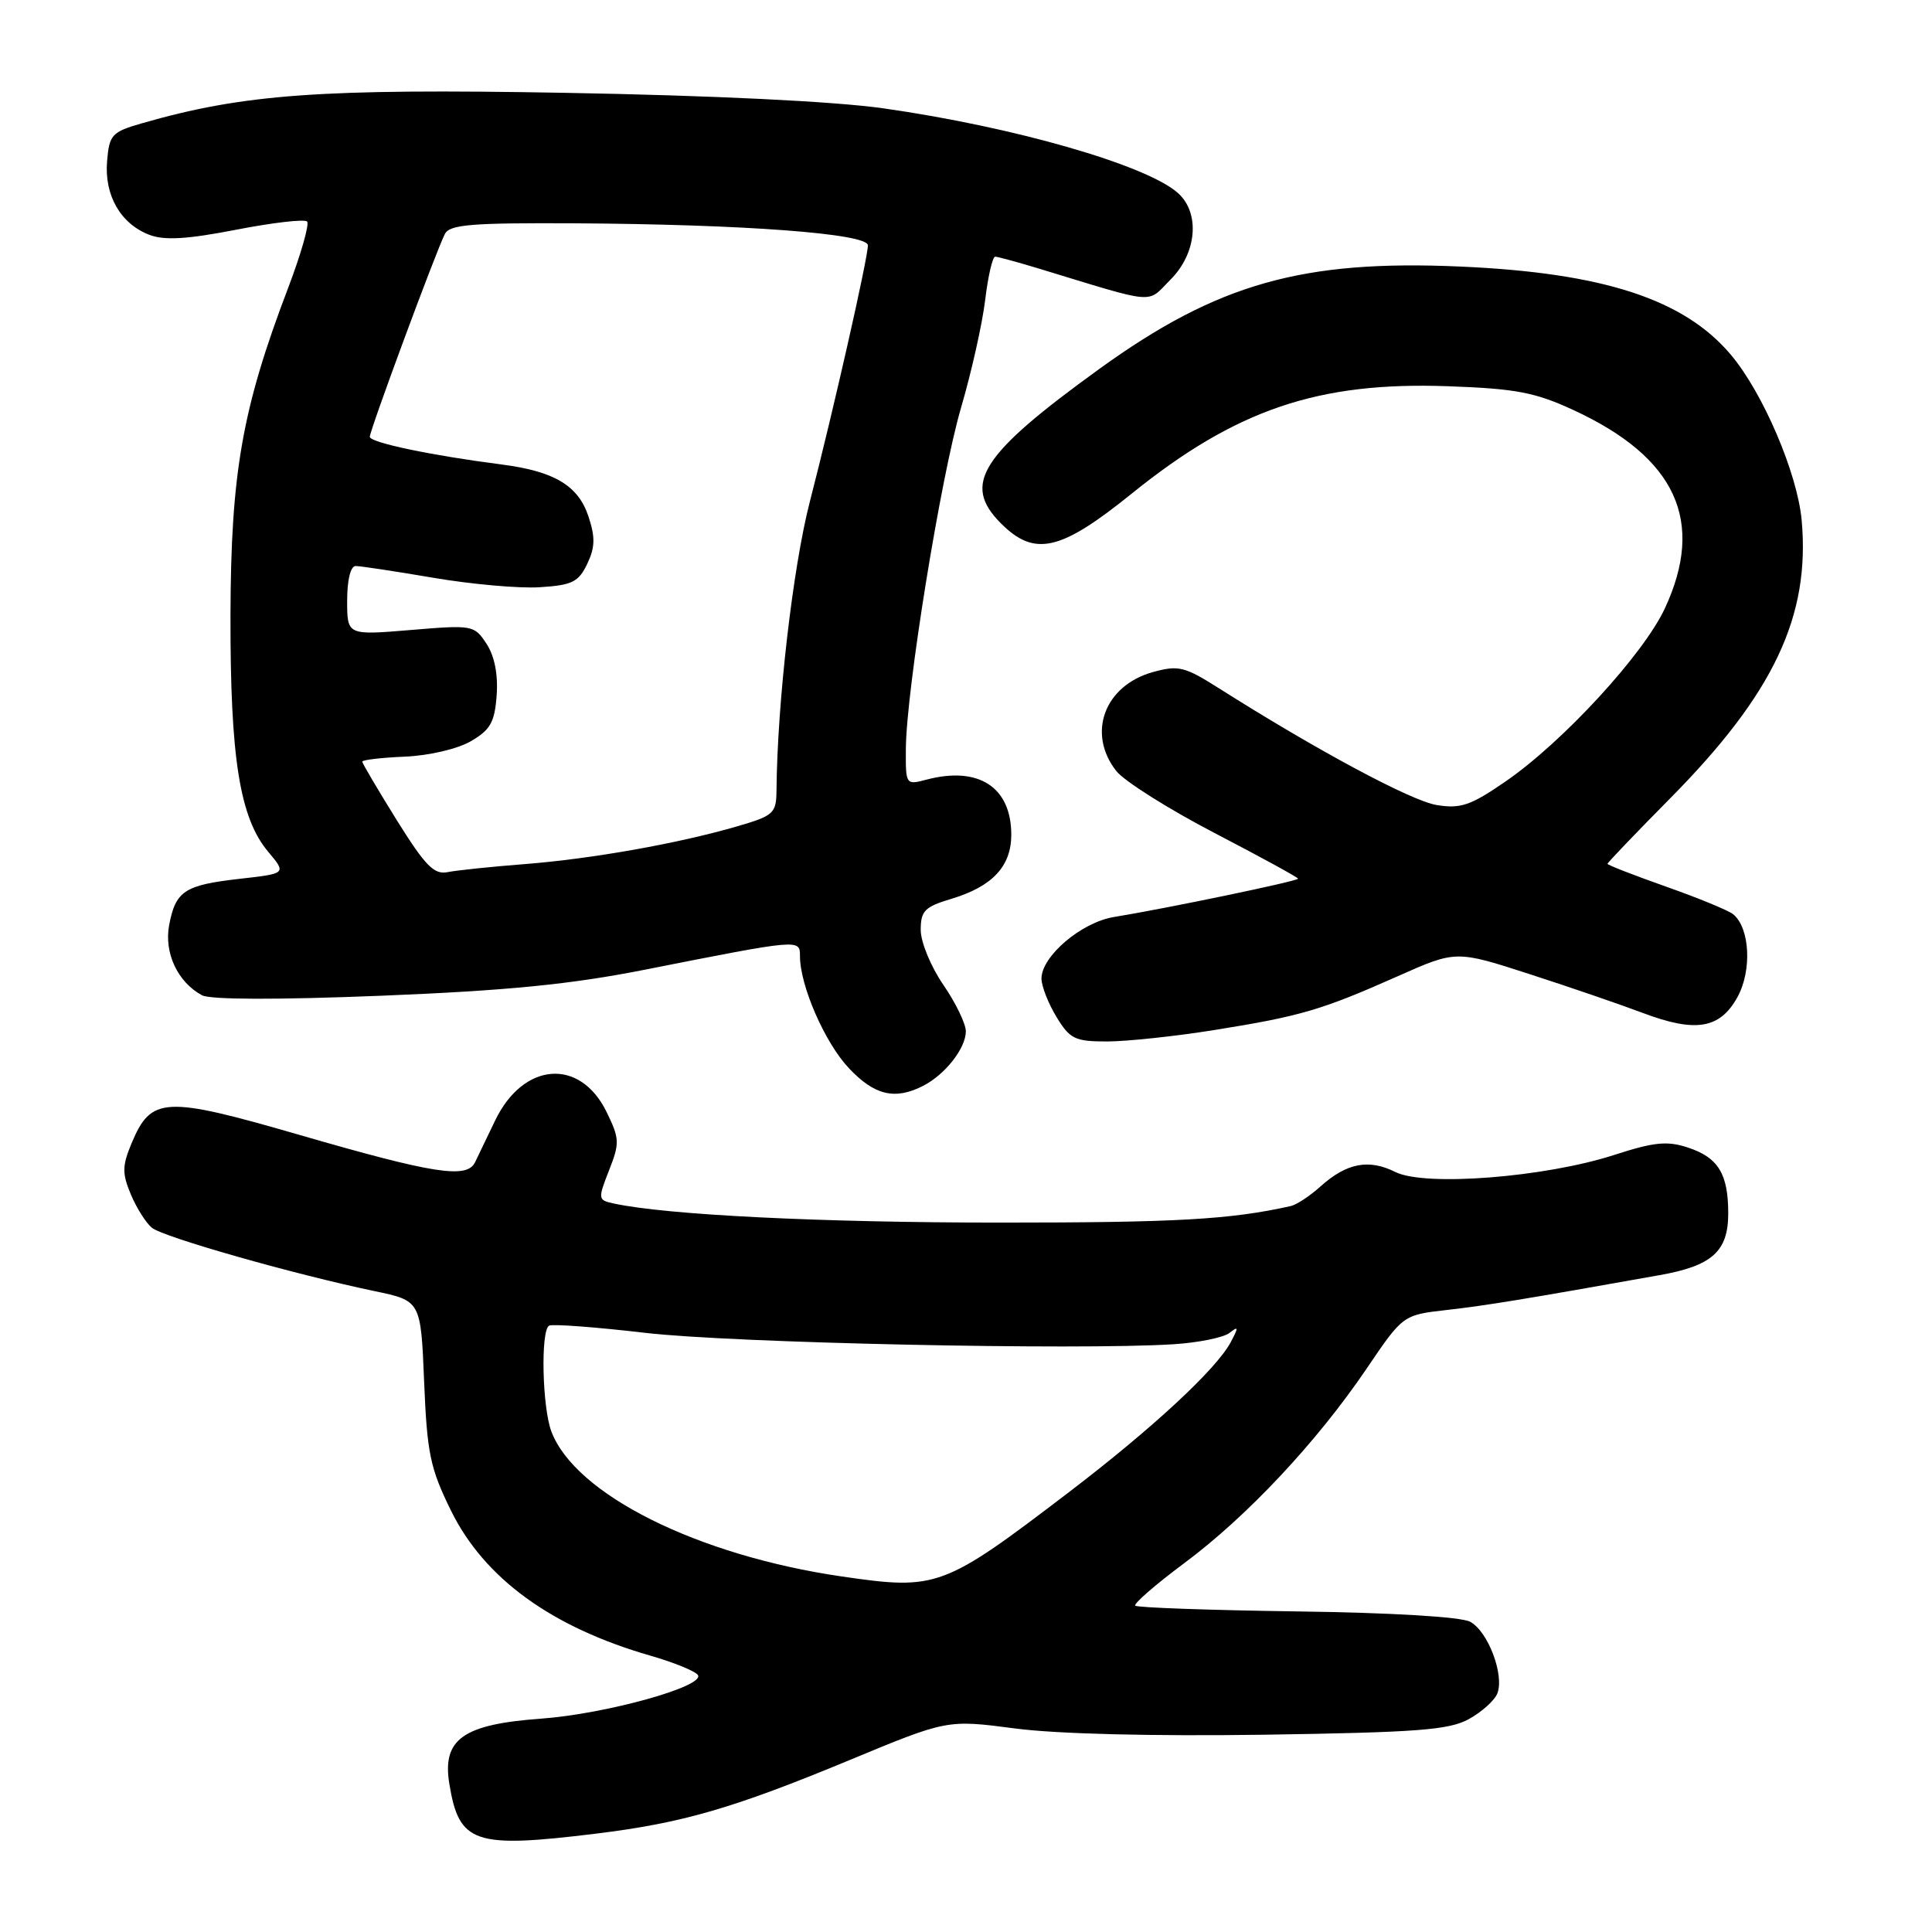 <?xml version="1.0" encoding="UTF-8" standalone="no"?>
<!DOCTYPE svg PUBLIC "-//W3C//DTD SVG 1.1//EN" "http://www.w3.org/Graphics/SVG/1.1/DTD/svg11.dtd" >
<svg xmlns="http://www.w3.org/2000/svg" xmlns:xlink="http://www.w3.org/1999/xlink" version="1.1" viewBox="0 0 256 256">
 <g >
 <path fill="currentColor"
d=" M 79.03 242.96 C 90.47 241.55 97.15 239.61 112.50 233.25 C 125.50 227.85 125.50 227.85 134.50 229.03 C 140.05 229.76 152.69 230.07 167.50 229.86 C 187.82 229.55 191.98 229.24 194.63 227.79 C 196.35 226.84 198.05 225.31 198.41 224.38 C 199.35 221.92 197.17 216.16 194.80 214.89 C 193.57 214.24 184.46 213.69 171.83 213.52 C 160.32 213.36 150.69 213.02 150.43 212.76 C 150.18 212.51 153.09 209.98 156.90 207.14 C 165.24 200.95 174.50 191.06 181.07 181.37 C 185.90 174.24 185.90 174.24 191.70 173.58 C 196.91 172.99 201.99 172.16 219.92 168.96 C 226.87 167.73 229.00 165.81 229.00 160.78 C 229.00 155.55 227.68 153.38 223.67 152.06 C 220.92 151.15 219.19 151.32 213.91 153.03 C 204.72 156.01 188.81 157.25 184.90 155.30 C 181.36 153.53 178.43 154.10 174.96 157.22 C 173.57 158.47 171.80 159.64 171.03 159.81 C 163.01 161.60 155.91 162.00 132.54 162.00 C 108.78 162.00 88.34 160.99 81.33 159.47 C 79.22 159.02 79.21 158.89 80.70 155.08 C 82.13 151.45 82.10 150.88 80.37 147.33 C 76.84 140.12 69.32 140.72 65.59 148.51 C 64.54 150.71 63.35 153.18 62.95 154.00 C 61.87 156.23 57.52 155.55 39.64 150.37 C 21.79 145.20 20.03 145.29 17.43 151.50 C 16.19 154.48 16.17 155.48 17.33 158.25 C 18.08 160.04 19.33 162.03 20.12 162.68 C 21.59 163.91 38.95 168.85 49.63 171.08 C 55.76 172.36 55.76 172.36 56.20 183.10 C 56.59 192.60 57.00 194.56 59.76 200.17 C 64.18 209.15 73.07 215.61 86.20 219.39 C 89.33 220.29 92.16 221.45 92.48 221.96 C 93.40 223.46 80.24 227.11 71.70 227.73 C 61.34 228.48 58.57 230.45 59.54 236.38 C 60.84 244.28 62.82 244.95 79.03 242.96 Z  M 122.32 143.88 C 125.23 142.39 127.95 138.93 127.98 136.68 C 127.99 135.68 126.65 132.90 125.00 130.50 C 123.35 128.10 122.00 124.83 122.00 123.23 C 122.00 120.69 122.52 120.16 126.06 119.10 C 131.49 117.47 134.00 114.79 134.00 110.61 C 134.00 104.29 129.67 101.48 122.75 103.31 C 120.03 104.03 120.00 103.99 120.03 99.27 C 120.07 91.54 124.65 63.20 127.35 54.00 C 128.72 49.33 130.16 42.91 130.54 39.75 C 130.92 36.59 131.52 34.00 131.87 34.01 C 132.21 34.02 134.75 34.71 137.50 35.54 C 153.57 40.43 151.87 40.28 155.10 37.05 C 158.58 33.57 159.05 28.26 156.11 25.60 C 152.01 21.89 134.36 16.81 117.02 14.35 C 110.51 13.43 94.44 12.65 74.88 12.30 C 42.46 11.72 32.26 12.46 18.76 16.35 C 14.81 17.49 14.48 17.85 14.19 21.36 C 13.81 25.89 15.98 29.66 19.80 31.12 C 21.80 31.88 24.80 31.70 31.29 30.44 C 36.12 29.50 40.35 29.01 40.69 29.35 C 41.02 29.69 39.88 33.69 38.15 38.23 C 32.09 54.14 30.59 62.67 30.54 81.50 C 30.50 100.44 31.76 108.38 35.55 112.88 C 37.96 115.75 37.96 115.75 31.74 116.45 C 24.44 117.28 23.27 118.05 22.41 122.60 C 21.73 126.28 23.55 130.15 26.77 131.88 C 27.88 132.47 36.77 132.49 50.52 131.94 C 67.28 131.26 75.59 130.44 85.50 128.48 C 106.08 124.41 106.00 124.42 106.00 126.69 C 106.00 130.61 109.30 138.17 112.48 141.54 C 115.87 145.14 118.59 145.79 122.32 143.88 Z  M 161.00 136.47 C 172.34 134.65 175.12 133.84 185.22 129.35 C 192.93 125.92 192.93 125.92 202.72 129.09 C 208.10 130.83 214.82 133.14 217.65 134.21 C 224.67 136.86 227.88 136.33 230.20 132.16 C 232.17 128.63 231.88 122.95 229.65 121.14 C 229.02 120.63 225.01 118.98 220.75 117.48 C 216.49 115.97 213.00 114.62 213.00 114.46 C 213.00 114.31 216.74 110.40 221.32 105.77 C 235.03 91.91 239.88 81.64 238.73 68.93 C 238.16 62.71 233.61 52.07 229.36 47.02 C 223.16 39.65 212.44 36.15 193.50 35.32 C 172.57 34.39 161.30 37.59 145.70 48.86 C 129.89 60.29 127.43 64.15 132.64 69.36 C 137.09 73.81 140.52 73.03 149.94 65.42 C 163.79 54.24 174.69 50.55 191.93 51.18 C 200.87 51.50 203.42 51.99 208.50 54.34 C 222.09 60.62 225.98 69.06 220.60 80.62 C 217.75 86.73 207.09 98.31 199.52 103.53 C 194.86 106.74 193.55 107.19 190.36 106.67 C 186.99 106.12 174.47 99.41 161.50 91.19 C 156.97 88.32 156.15 88.12 152.78 89.05 C 146.34 90.83 143.99 97.18 147.92 102.17 C 148.98 103.51 154.83 107.20 160.92 110.37 C 167.01 113.54 172.00 116.26 172.00 116.43 C 172.00 116.75 154.63 120.36 147.60 121.51 C 143.29 122.21 138.00 126.71 138.00 129.67 C 138.01 130.68 138.90 132.96 139.99 134.75 C 141.78 137.69 142.43 138.00 146.74 138.00 C 149.36 137.99 155.78 137.31 161.00 136.47 Z  M 111.54 208.89 C 92.40 206.10 76.20 198.01 73.06 189.68 C 71.85 186.47 71.62 176.35 72.75 175.66 C 73.16 175.41 78.90 175.84 85.50 176.61 C 96.91 177.95 142.72 178.93 155.50 178.12 C 158.80 177.91 162.14 177.23 162.91 176.62 C 164.12 175.67 164.14 175.85 163.07 177.86 C 161.17 181.43 152.66 189.31 141.64 197.72 C 124.98 210.43 124.17 210.73 111.54 208.89 Z  M 52.57 108.67 C 50.06 104.63 48.00 101.14 48.00 100.92 C 48.00 100.69 50.54 100.39 53.65 100.26 C 56.87 100.12 60.63 99.24 62.40 98.21 C 64.99 96.70 65.55 95.70 65.81 92.12 C 66.01 89.36 65.53 86.94 64.47 85.31 C 62.84 82.83 62.64 82.79 54.40 83.48 C 46.00 84.18 46.00 84.18 46.00 79.59 C 46.00 76.85 46.45 75.00 47.13 75.00 C 47.75 75.00 52.38 75.70 57.42 76.56 C 62.47 77.42 68.82 77.99 71.54 77.81 C 75.82 77.54 76.66 77.12 77.81 74.72 C 78.85 72.54 78.89 71.19 77.98 68.45 C 76.63 64.35 73.47 62.45 66.49 61.55 C 57.16 60.35 49.00 58.64 49.00 57.88 C 49.00 57.01 57.80 33.23 58.95 31.00 C 59.59 29.75 62.49 29.52 76.11 29.59 C 98.57 29.72 115.00 30.95 115.00 32.51 C 115.00 34.20 110.42 54.43 107.30 66.50 C 105.06 75.19 102.99 93.10 102.89 104.74 C 102.86 107.78 102.53 108.08 97.66 109.50 C 89.81 111.78 78.43 113.80 69.50 114.50 C 65.10 114.84 60.52 115.32 59.32 115.56 C 57.52 115.93 56.36 114.74 52.57 108.67 Z "/>
</g>
</svg>
